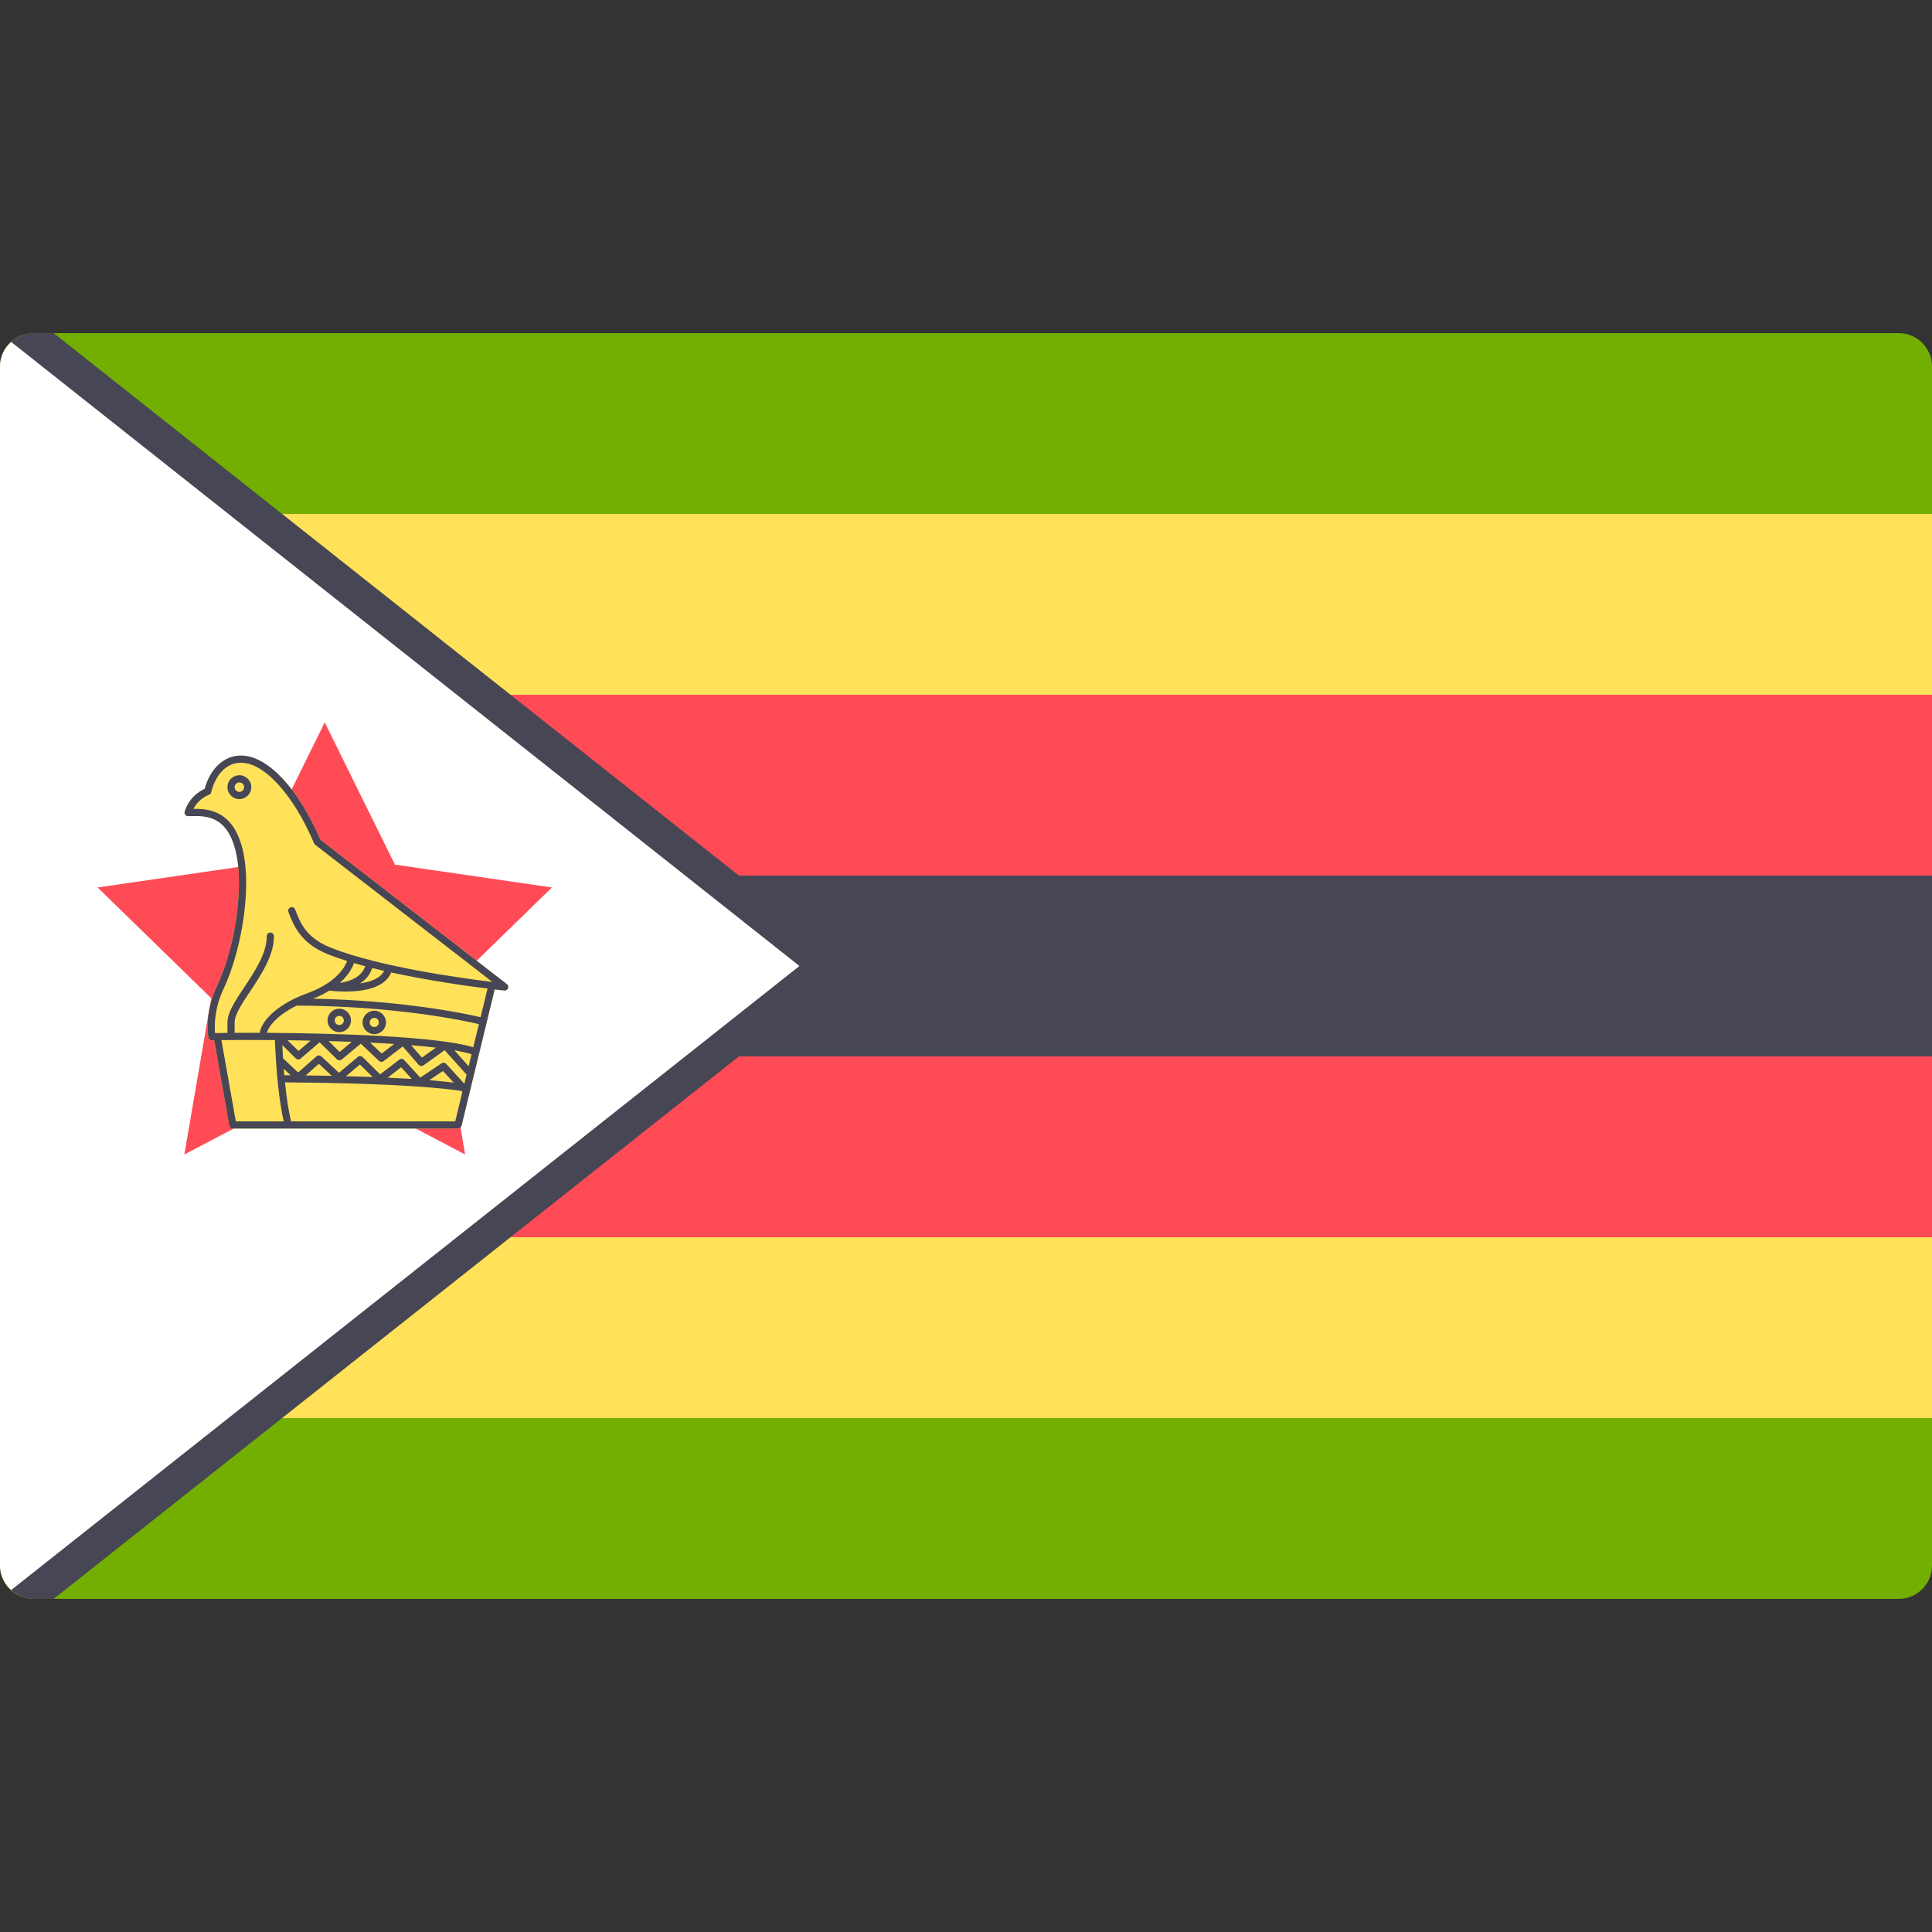<svg width="48" height="48" viewBox="0 0 48 48" fill="none" xmlns="http://www.w3.org/2000/svg">
<rect x="0" y="0" width="48" height="48" fill="#333333" stroke="none"/>
<path d="M48 12.769H0V9.104C0 8.647 0.371 8.276 0.828 8.276H47.172C47.629 8.276 48 8.647 48 9.104L48 12.769Z" fill="#73AF00"/>
<path d="M48 12.769H0V17.262H48V12.769Z" fill="#FFE15A"/>
<path d="M48 17.261H0V21.754H48V17.261Z" fill="#FF4B55"/>
<path d="M0 35.231H48V38.897C48 39.354 47.629 39.724 47.172 39.724H0.828C0.371 39.724 0 39.354 0 38.897V35.231Z" fill="#73AF00"/>
<path d="M48 30.739H0V35.231H48V30.739Z" fill="#FFE15A"/>
<path d="M48 26.246H0V30.739H48V26.246Z" fill="#FF4B55"/>
<path d="M48 21.754H18.358L1.333 8.276H0.828C0.614 8.276 0.424 8.362 0.277 8.495V39.505C0.424 39.638 0.614 39.724 0.828 39.724H1.333L18.358 26.246H48V21.754Z" fill="#464655"/>
<path d="M0.277 39.505L19.862 24L0.277 8.495C0.109 8.647 0 8.86 0 9.103V38.897C0 39.14 0.109 39.353 0.277 39.505Z" fill="white"/>
<path d="M8.068 17.948L9.812 21.482L13.712 22.049L10.89 24.799L11.556 28.683L8.068 26.849L4.58 28.683L5.247 24.799L2.425 22.049L6.324 21.482L8.068 17.948Z" fill="#FF4B55"/>
<path d="M12.593 24.45L7.959 20.863C7.416 19.592 6.646 18.772 5.991 18.772C5.436 18.772 5.164 19.287 5.086 19.597C4.686 19.782 4.592 20.151 4.588 20.167C4.581 20.194 4.587 20.222 4.604 20.243C4.621 20.265 4.647 20.277 4.674 20.277L4.757 20.276C5.129 20.267 5.75 20.251 5.908 21.434C6.007 22.172 5.86 23.495 5.393 24.492C5.066 25.189 5.174 25.753 5.179 25.776C5.188 25.821 5.229 25.85 5.276 25.847C5.283 25.846 5.3 25.846 5.322 25.845L5.697 27.965C5.704 28.008 5.741 28.038 5.784 28.038H11.38C11.42 28.038 11.456 28.01 11.466 27.971L12.091 25.403C12.091 25.403 12.092 25.402 12.092 25.401C12.092 25.4 12.092 25.399 12.092 25.397L12.291 24.582C12.438 24.599 12.525 24.608 12.53 24.609C12.572 24.614 12.607 24.59 12.621 24.553C12.636 24.517 12.625 24.475 12.593 24.45Z" fill="#FFE15A"/>
<path d="M12.593 24.45L7.959 20.863C7.416 19.592 6.646 18.772 5.991 18.772C5.436 18.772 5.164 19.287 5.086 19.597C4.686 19.782 4.592 20.151 4.588 20.167C4.581 20.194 4.587 20.222 4.604 20.243C4.621 20.265 4.647 20.277 4.674 20.277L4.757 20.276C5.129 20.267 5.75 20.251 5.908 21.434C6.007 22.172 5.86 23.495 5.393 24.492C5.066 25.189 5.174 25.753 5.179 25.776C5.188 25.821 5.229 25.85 5.276 25.847C5.283 25.846 5.3 25.846 5.322 25.845L5.697 27.965C5.704 28.008 5.741 28.038 5.784 28.038H11.38C11.42 28.038 11.456 28.01 11.466 27.971L12.091 25.403C12.091 25.403 12.092 25.402 12.092 25.401C12.092 25.4 12.092 25.399 12.092 25.397L12.291 24.582C12.438 24.599 12.525 24.608 12.53 24.609C12.572 24.614 12.607 24.59 12.621 24.553C12.636 24.517 12.625 24.475 12.593 24.45ZM5.554 24.568C5.977 23.666 6.205 22.308 6.084 21.41C5.913 20.129 5.194 20.089 4.806 20.097C4.861 19.99 4.975 19.833 5.196 19.743C5.223 19.732 5.243 19.707 5.249 19.678C5.255 19.649 5.407 18.95 5.991 18.95C6.569 18.95 7.297 19.755 7.804 20.953C7.81 20.967 7.82 20.98 7.832 20.989L12.233 24.396C11.457 24.302 9.43 24.023 8.229 23.55C7.602 23.302 7.459 22.926 7.332 22.594C7.315 22.548 7.264 22.526 7.218 22.543C7.172 22.56 7.149 22.612 7.166 22.658C7.292 22.987 7.464 23.439 8.164 23.715C8.307 23.771 8.461 23.825 8.623 23.876C8.595 23.961 8.415 24.398 7.619 24.684C6.974 24.916 6.514 25.307 6.452 25.66C6.216 25.659 6.005 25.659 5.829 25.66V25.404C5.829 25.209 6.016 24.927 6.215 24.628C6.492 24.212 6.806 23.74 6.806 23.258C6.806 23.209 6.766 23.169 6.717 23.169C6.668 23.169 6.628 23.209 6.628 23.258C6.628 23.686 6.33 24.135 6.067 24.53C5.844 24.866 5.651 25.155 5.651 25.404V25.662C5.517 25.663 5.412 25.665 5.343 25.667C5.327 25.5 5.318 25.07 5.554 24.568ZM9.076 24.006C8.973 24.291 8.669 24.388 8.444 24.419C8.688 24.201 8.771 24 8.794 23.927C8.886 23.954 8.98 23.98 9.076 24.006ZM9.247 24.05C9.345 24.074 9.444 24.098 9.543 24.121C9.453 24.305 9.21 24.396 8.946 24.433C9.077 24.35 9.188 24.227 9.247 24.05ZM11.758 26.019C10.858 25.742 8.259 25.671 6.631 25.66C6.686 25.459 6.942 25.194 7.374 24.982C7.379 24.982 7.383 24.984 7.387 24.984C9.818 24.993 11.51 25.353 11.898 25.444L11.758 26.019ZM11.643 26.49L11.288 26.094C11.458 26.123 11.602 26.156 11.716 26.193L11.643 26.49ZM7.049 26.553L7.222 26.715C7.169 26.715 7.116 26.714 7.062 26.714C7.057 26.662 7.053 26.607 7.049 26.553ZM11.537 26.926L11.086 26.432C11.056 26.399 11.007 26.393 10.971 26.418L10.441 26.773L10.042 26.336C10.012 26.302 9.959 26.297 9.923 26.325L9.444 26.692L9.009 26.263C8.977 26.231 8.924 26.229 8.89 26.259L8.422 26.652L7.983 26.245C7.95 26.215 7.899 26.214 7.864 26.244L7.407 26.645L7.031 26.292C7.024 26.186 7.019 26.077 7.014 25.965L7.35 26.296C7.383 26.328 7.435 26.33 7.47 26.3L7.941 25.895L8.371 26.318C8.404 26.35 8.456 26.352 8.491 26.323L8.963 25.93L9.416 26.357C9.448 26.387 9.497 26.389 9.531 26.363L10.005 25.999L10.402 26.454C10.432 26.488 10.483 26.494 10.521 26.468L11.048 26.092L11.572 26.677C11.579 26.684 11.586 26.688 11.594 26.693L11.537 26.926ZM11.271 26.898C11.129 26.88 10.932 26.859 10.664 26.837L11.006 26.608L11.271 26.898ZM10.231 26.806C10.053 26.795 9.853 26.784 9.63 26.774L9.966 26.516L10.231 26.806ZM9.258 26.758C9.054 26.75 8.834 26.744 8.596 26.738L8.942 26.447L9.258 26.758ZM8.244 26.729C8.039 26.725 7.822 26.722 7.593 26.719L7.922 26.43L8.244 26.729ZM7.143 25.844C7.328 25.846 7.52 25.85 7.716 25.854L7.416 26.112L7.143 25.844ZM8.164 25.865C8.355 25.87 8.548 25.877 8.74 25.884L8.439 26.135L8.164 25.865ZM9.194 25.903C9.398 25.913 9.599 25.924 9.794 25.937L9.483 26.175L9.194 25.903ZM10.214 25.968C10.433 25.985 10.64 26.006 10.831 26.028L10.483 26.276L10.214 25.968ZM5.501 25.841C5.768 25.837 6.247 25.835 6.83 25.84C6.864 26.685 6.937 27.363 7.049 27.861H5.859L5.501 25.841ZM11.31 27.861H7.231C7.169 27.594 7.118 27.269 7.08 26.892C10.05 26.911 11.179 27.059 11.461 27.105C11.47 27.113 11.479 27.12 11.489 27.124L11.31 27.861ZM11.94 25.272C11.564 25.184 10.014 24.855 7.778 24.812C7.936 24.749 8.07 24.681 8.183 24.611C8.236 24.618 8.392 24.635 8.587 24.635C8.992 24.635 9.561 24.558 9.719 24.16C10.642 24.362 11.588 24.495 12.113 24.56L11.94 25.272Z" fill="#464655"/>
<path d="M6.243 19.557C6.243 19.394 6.11 19.261 5.947 19.261C5.784 19.261 5.651 19.394 5.651 19.557C5.651 19.72 5.784 19.853 5.947 19.853C6.11 19.853 6.243 19.72 6.243 19.557ZM5.947 19.675C5.882 19.675 5.829 19.622 5.829 19.557C5.829 19.492 5.882 19.439 5.947 19.439C6.012 19.439 6.065 19.492 6.065 19.557C6.065 19.622 6.012 19.675 5.947 19.675Z" fill="#464655"/>
<path d="M8.429 25.061C8.268 25.061 8.138 25.192 8.138 25.352C8.138 25.513 8.268 25.644 8.429 25.644C8.589 25.644 8.72 25.513 8.72 25.352C8.72 25.192 8.589 25.061 8.429 25.061ZM8.429 25.466C8.366 25.466 8.316 25.415 8.316 25.353C8.316 25.29 8.366 25.239 8.429 25.239C8.492 25.239 8.543 25.29 8.543 25.353C8.543 25.415 8.492 25.466 8.429 25.466Z" fill="#464655"/>
<path d="M9.299 25.111C9.138 25.111 9.008 25.242 9.008 25.402C9.008 25.563 9.139 25.693 9.299 25.693C9.46 25.693 9.59 25.563 9.59 25.402C9.59 25.242 9.46 25.111 9.299 25.111ZM9.299 25.516C9.236 25.516 9.185 25.465 9.185 25.402C9.185 25.34 9.236 25.289 9.299 25.289C9.362 25.289 9.412 25.34 9.412 25.402C9.413 25.465 9.362 25.516 9.299 25.516Z" fill="#464655"/>
</svg>
